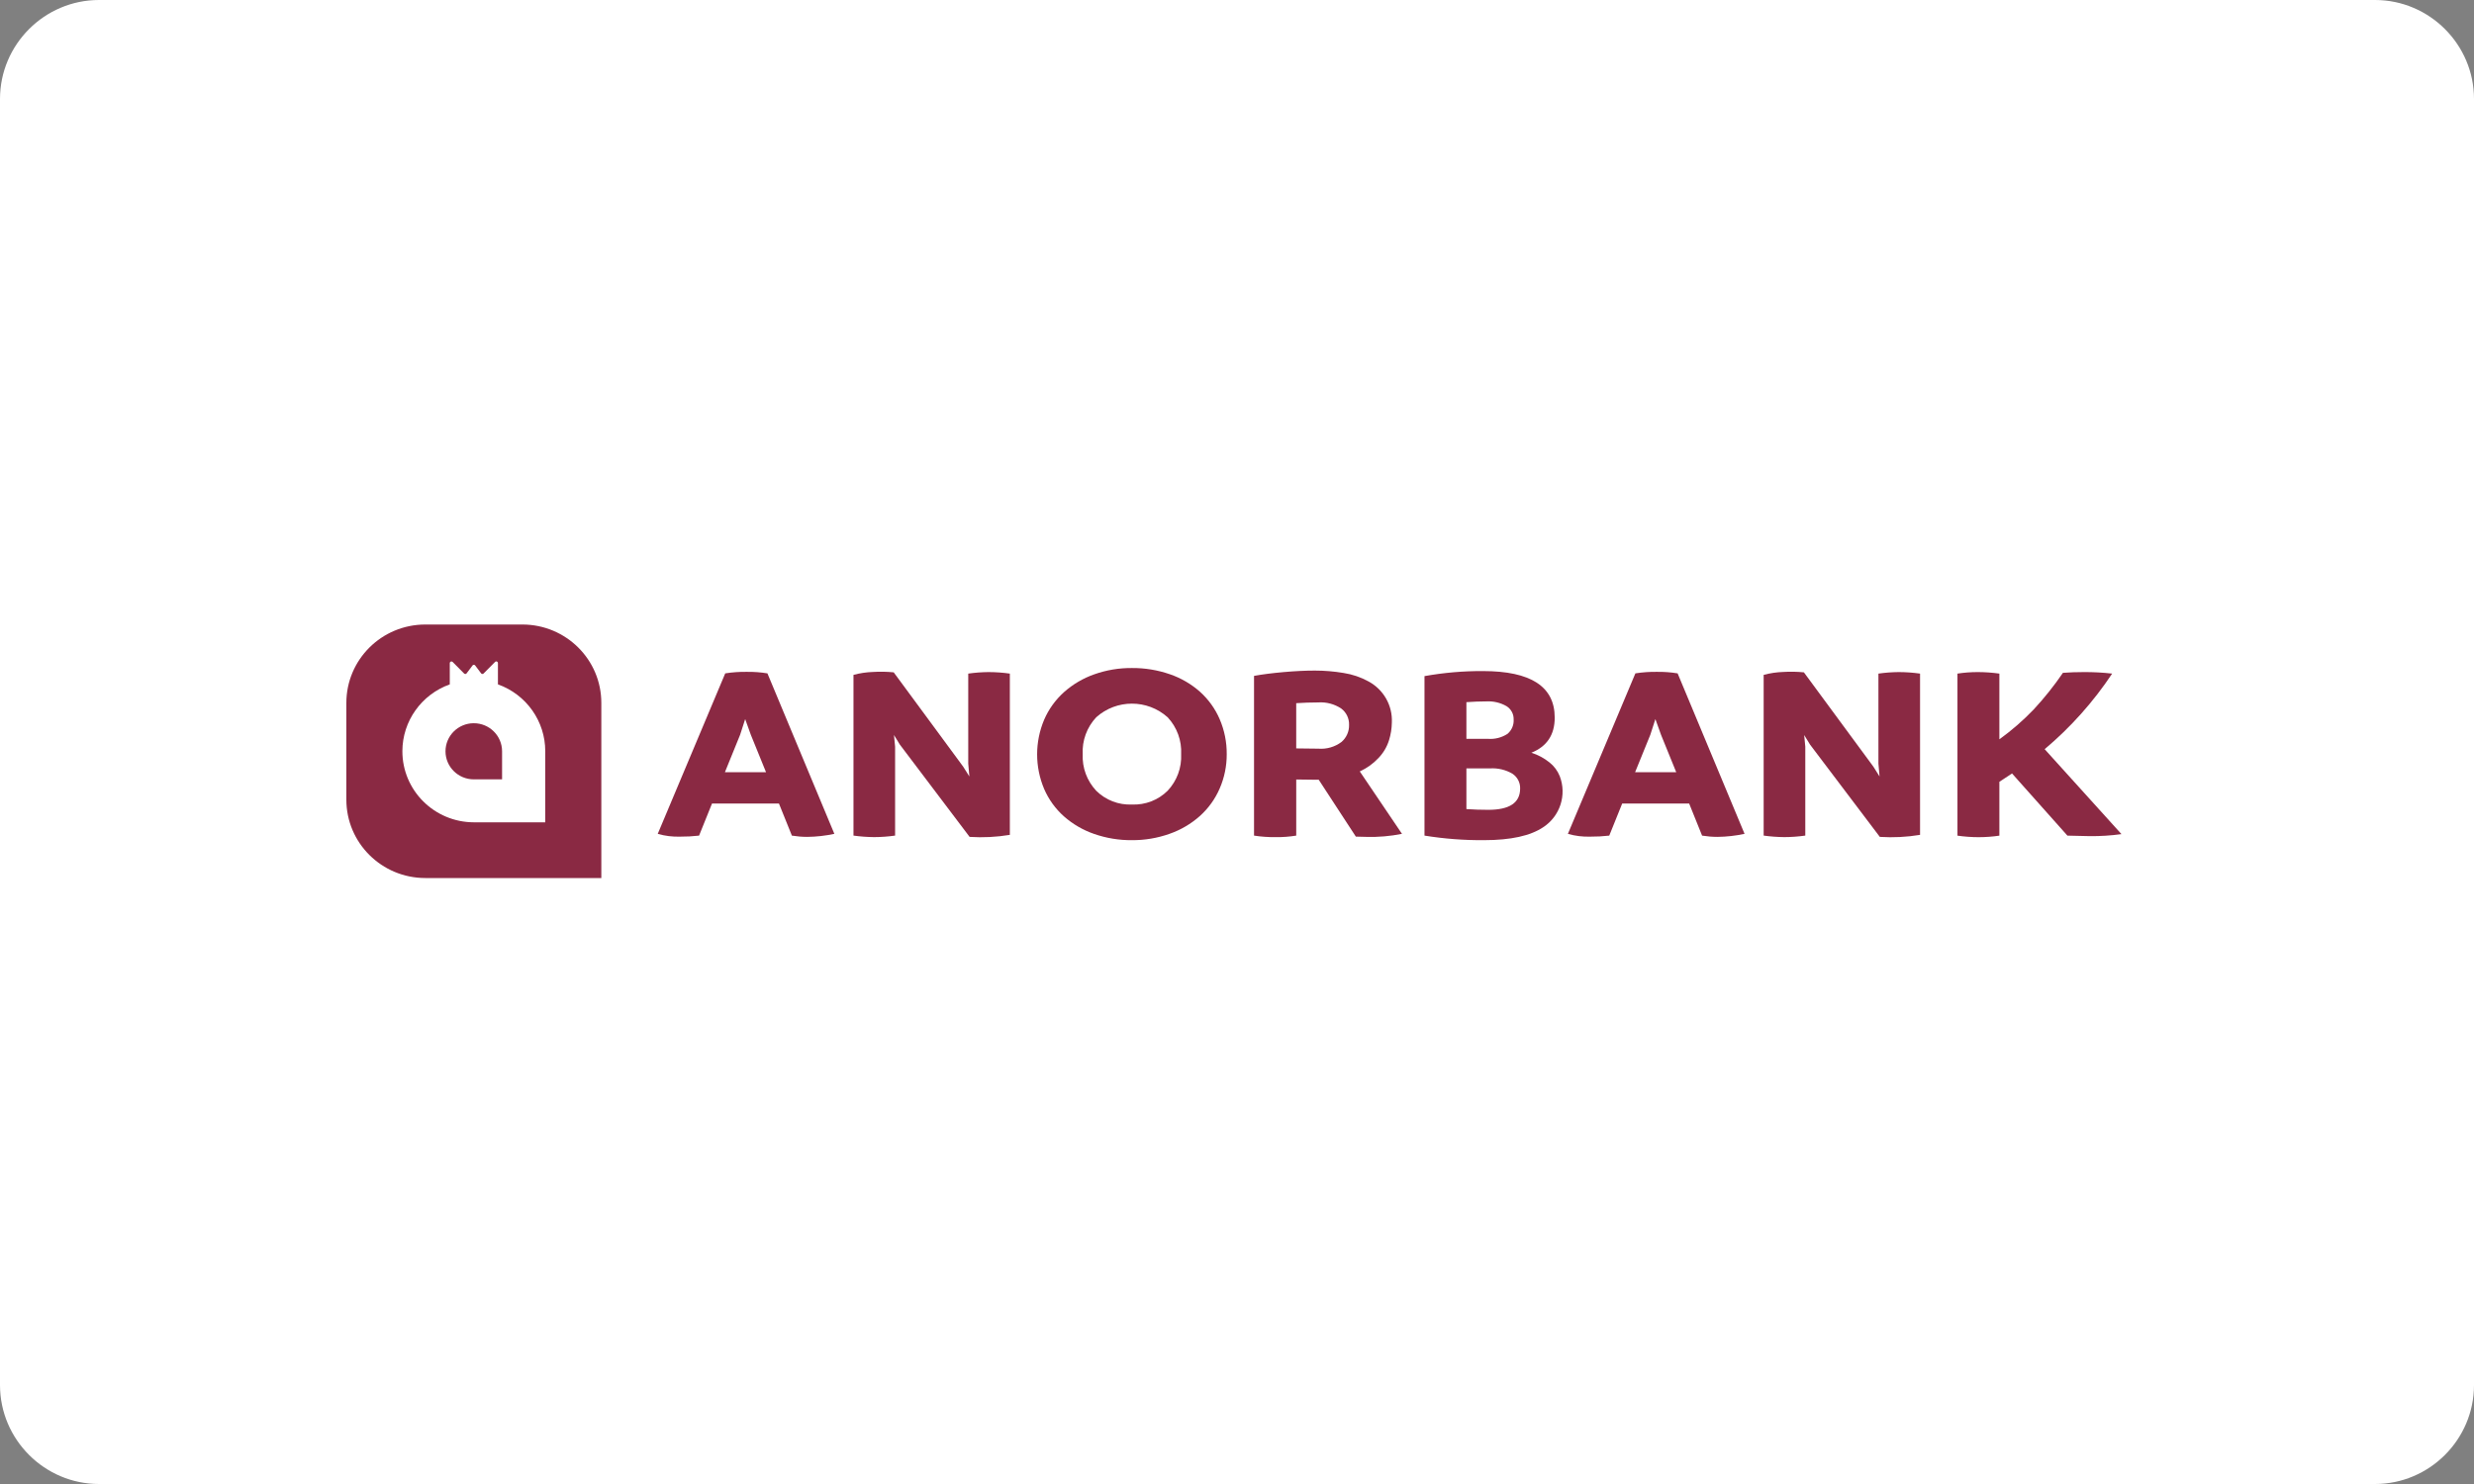 <svg width="400" height="240" viewBox="0 0 400 240" fill="none" xmlns="http://www.w3.org/2000/svg">
<rect x="0" y="0" width="400" height="240" fill="#808080" stroke="none"/>
<path d="M400 224C400 232.8 392.8 240 384 240H16C7.2 240 0 232.8 0 224V16C0 7.2 7.2 0 16 0H384C392.8 0 400 7.2 400 16V224Z" fill="white"/>
<g clip-path="url(#clip0_643_2362)">
<path d="M124.077 108.897L134.9 134.853C133.465 135.163 132.002 135.327 130.534 135.345C129.695 135.345 128.859 135.274 128.034 135.142L125.942 129.951H115.119L113.027 135.142C112.001 135.259 110.968 135.313 109.935 135.306C108.722 135.341 107.51 135.192 106.344 134.857L117.257 108.9C118.416 108.719 119.585 108.637 120.758 108.655C121.87 108.64 122.983 108.722 124.077 108.9V108.897ZM117.21 124.88H123.851L121.393 118.831L120.482 116.296L119.664 118.831L117.207 124.88H117.21Z" fill="#8A2943"/>
<path d="M159.819 108.692C160.974 108.695 162.129 108.777 163.273 108.938V135.019C161.124 135.375 158.943 135.485 156.769 135.346L145.494 120.424L144.539 118.872L144.722 120.752V135.136C143.592 135.297 142.451 135.378 141.311 135.382C140.198 135.371 139.09 135.289 137.992 135.136V109.144C139.015 108.866 140.069 108.71 141.131 108.674C142.254 108.603 143.377 108.624 144.496 108.735L155.729 123.985L156.73 125.576L156.547 123.49V108.938C157.63 108.784 158.724 108.703 159.819 108.692Z" fill="#8A2943"/>
<path d="M183.012 135.876C180.939 135.894 178.876 135.555 176.917 134.875C175.116 134.256 173.455 133.291 172.027 132.034C170.646 130.806 169.552 129.292 168.82 127.598C167.306 124.016 167.306 119.978 168.82 116.396C169.552 114.698 170.646 113.181 172.027 111.938C173.451 110.671 175.112 109.691 176.917 109.058C178.872 108.363 180.935 108.018 183.012 108.036C185.093 108.018 187.163 108.36 189.129 109.036C190.933 109.652 192.594 110.617 194.019 111.878C195.389 113.113 196.476 114.626 197.201 116.314C197.968 118.102 198.356 120.031 198.338 121.975C198.349 123.88 197.961 125.767 197.201 127.516C196.469 129.214 195.375 130.731 193.993 131.974C192.562 133.245 190.894 134.224 189.082 134.854C187.134 135.545 185.079 135.89 183.009 135.876H183.012ZM183.012 130.111C185.168 130.204 187.263 129.396 188.788 127.882C190.288 126.284 191.073 124.155 190.969 121.975C191.084 119.775 190.298 117.621 188.788 116.004C185.509 113.06 180.515 113.06 177.236 116.004C175.726 117.621 174.937 119.775 175.055 121.975C174.951 124.155 175.74 126.284 177.236 127.882C178.761 129.396 180.856 130.208 183.012 130.111Z" fill="#8A2943"/>
<path d="M219.852 124.757L226.675 134.854C224.792 135.232 222.869 135.399 220.946 135.346L219.217 135.303L213.215 126.106H212.896L209.577 126.063V135.139C208.465 135.321 207.339 135.403 206.212 135.385C205.053 135.399 203.898 135.317 202.754 135.139V109.307C204.088 109.062 205.681 108.859 207.529 108.695C209.376 108.531 211.059 108.449 212.576 108.449C214.137 108.449 215.698 108.577 217.237 108.837C218.65 109.055 220.01 109.517 221.262 110.205C223.705 111.522 225.172 114.111 225.036 116.866C225.022 117.831 224.867 118.786 224.58 119.708C224.243 120.787 223.662 121.773 222.876 122.588C222.022 123.503 220.996 124.24 219.852 124.757ZM209.574 113.719V121.036L213.165 121.079C214.499 121.182 215.827 120.797 216.892 119.996C217.699 119.305 218.148 118.294 218.119 117.237C218.155 116.197 217.681 115.207 216.846 114.581C215.744 113.854 214.435 113.509 213.115 113.601C211.934 113.601 210.75 113.644 209.567 113.722L209.574 113.719Z" fill="#8A2943"/>
<path d="M247.591 121.733C248.66 122.071 249.654 122.605 250.525 123.306C251.268 123.89 251.838 124.66 252.186 125.535C253.345 128.562 252.24 131.98 249.525 133.771C247.447 135.174 244.255 135.875 239.953 135.875C236.724 135.9 233.499 135.655 230.313 135.138V109.345C233.435 108.786 236.602 108.512 239.774 108.53C247.505 108.53 251.369 111.037 251.369 116.054C251.369 118.834 250.109 120.729 247.591 121.736V121.733ZM240.272 113.433C239.3 113.433 238.238 113.476 237.09 113.558V119.486H240.545C241.664 119.579 242.784 119.297 243.727 118.688C244.416 118.108 244.789 117.236 244.728 116.338C244.75 115.48 244.319 114.676 243.591 114.213C242.586 113.632 241.431 113.362 240.269 113.437L240.272 113.433ZM240.635 130.969C244.061 130.969 245.772 129.826 245.776 127.536C245.811 126.572 245.338 125.656 244.527 125.126C243.437 124.489 242.177 124.19 240.911 124.268H237.09V130.848C238.242 130.93 239.422 130.969 240.635 130.969Z" fill="#8A2943"/>
<path d="M271.239 108.897L282.063 134.853C280.628 135.163 279.164 135.327 277.697 135.345C276.857 135.345 276.021 135.274 275.196 135.142L273.105 129.951H262.278L260.186 135.142C259.16 135.259 258.127 135.313 257.094 135.306C255.881 135.341 254.669 135.192 253.499 134.857L264.412 108.9C265.571 108.719 266.744 108.637 267.917 108.655C269.029 108.64 270.141 108.722 271.236 108.9L271.239 108.897ZM264.373 124.88H271.013L268.556 118.831L267.645 116.296L266.827 118.831L264.369 124.88H264.373Z" fill="#8A2943"/>
<path d="M306.982 108.692C308.137 108.695 309.293 108.777 310.437 108.938V135.019C308.288 135.375 306.107 135.485 303.933 135.346L292.654 120.424L291.7 118.872L291.882 120.752V135.136C290.752 135.297 289.612 135.378 288.471 135.382C287.359 135.371 286.25 135.289 285.152 135.136V109.144C286.175 108.866 287.23 108.71 288.291 108.674C289.414 108.603 290.537 108.624 291.656 108.735L302.889 123.985L303.89 125.576L303.707 123.49V108.938C304.79 108.784 305.884 108.703 306.982 108.692Z" fill="#8A2943"/>
<path d="M330.584 121.161L343.001 134.898C341.296 135.133 339.582 135.243 337.86 135.225L334.265 135.143L325.307 125.088L323.262 126.438V135.147C322.146 135.311 321.024 135.393 319.897 135.393C318.756 135.393 317.615 135.307 316.485 135.147V108.938C317.569 108.774 318.663 108.692 319.761 108.692C320.934 108.692 322.103 108.777 323.262 108.938V119.566C325.253 118.127 327.112 116.511 328.808 114.741C330.53 112.886 332.112 110.903 333.537 108.813C334.599 108.731 335.736 108.692 336.948 108.692C338.47 108.685 339.987 108.767 341.497 108.938C338.462 113.506 334.789 117.622 330.584 121.161Z" fill="#8A2943"/>
<path d="M81.177 121.503V126.042H76.611C74.085 126.046 72.033 124.016 72.029 121.51C72.026 119.003 74.071 116.966 76.596 116.963C79.122 116.959 81.174 118.989 81.177 121.496V121.503Z" fill="#8A2943"/>
<path d="M84.467 101H68.754C61.704 101.007 55.993 106.686 56 113.686V129.314C55.993 136.314 61.704 141.993 68.757 142H97.224V113.686C97.231 106.69 91.52 101.007 84.47 101H84.467ZM88.162 132.988H76.61C70.214 132.974 65.044 127.815 65.058 121.47C65.069 116.631 68.133 112.319 72.721 110.681V107.242C72.721 107.092 72.843 106.975 72.99 106.975C73.062 106.975 73.13 107.003 73.184 107.053L75.039 108.922C75.143 109.029 75.315 109.029 75.419 108.922C75.43 108.912 75.437 108.901 75.444 108.89L76.395 107.626C76.485 107.509 76.653 107.48 76.772 107.569C76.793 107.587 76.815 107.605 76.829 107.626L77.783 108.89C77.873 109.008 78.042 109.033 78.16 108.944C78.171 108.937 78.181 108.926 78.192 108.915L80.047 107.046C80.151 106.939 80.323 106.939 80.427 107.046C80.478 107.096 80.506 107.163 80.506 107.238V110.678C85.102 112.319 88.165 116.649 88.158 121.498V132.985L88.162 132.988Z" fill="#8A2943"/>
</g>
<defs>
<clipPath id="clip0_643_2362">
<rect width="287" height="41" fill="white" transform="translate(56 101)"/>
</clipPath>
</defs>
</svg>
